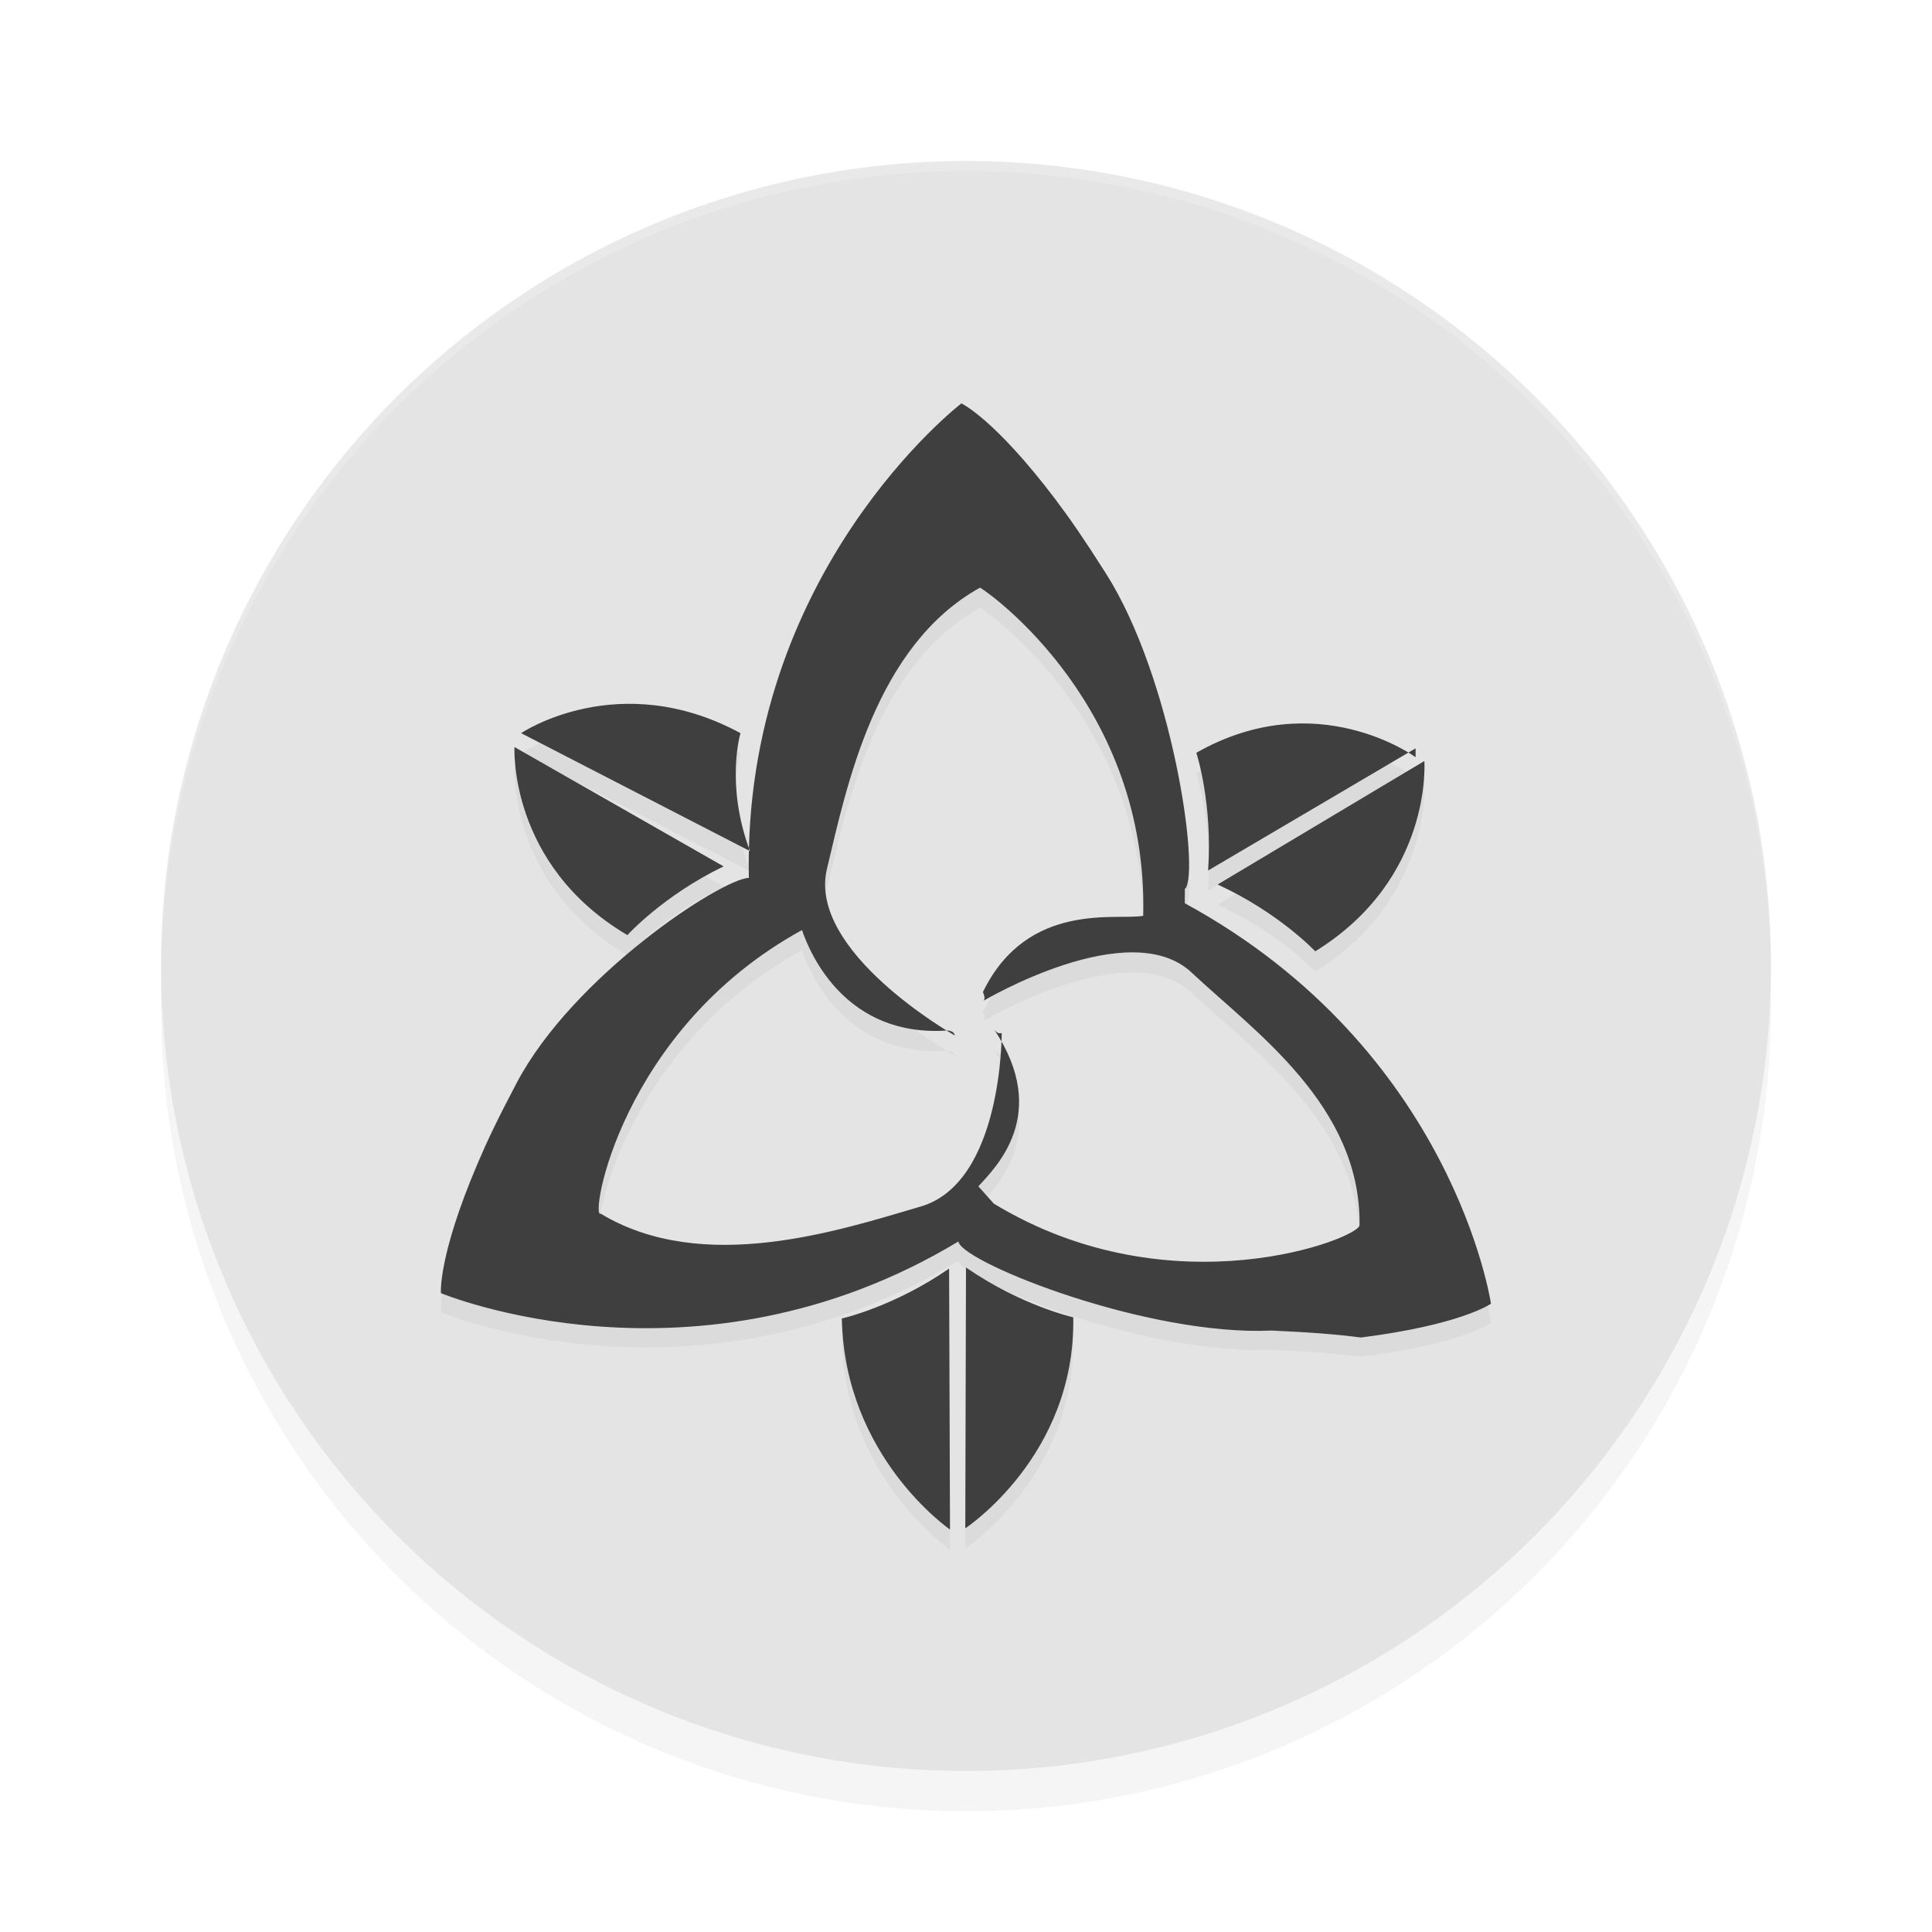 <?xml version='1.0' encoding='utf-8'?>
<svg xmlns="http://www.w3.org/2000/svg" width="192" height="192" version="1.1" id="svg12">
  <defs>
    <filter style="color-interpolation-filters:sRGB" id="filter845" x="0.05" y="0.05" width="1.10" height="1.10">
      <feGaussianBlur stdDeviation="3.20"/>
    </filter>
    <filter style="color-interpolation-filters:sRGB" id="filter867" x="0.05" y="0.05" width="1.10" height="1.09">
      <feGaussianBlur stdDeviation="2.16"/>
    </filter>
  </defs>
  <circle style="filter:url(#filter845);opacity:0.20" cx="96" cy="100" r="80"/>
  <circle style="fill:#e4e4e4" cx="96" cy="96" r="80"/>
  <path style="opacity:0.20;fill:#ffffff" d="M 96 16 A 80 80 0 0 0 16 96 A 80 80 0 0 0 16.02 96.64 A 80 80 0 0 1 96 17 A 80 80 0 0 1 175.98 96.30 A 80 80 0 0 0 176 96 A 80 80 0 0 0 96 16 z "/>
  <path style="filter:url(#filter867);opacity:0.20" d="m 117.75,90.28 c 0.01,0.01 0.03,0.03 0.04,0.05 C 119.26,88.43 116.51,69.28 109.91,58.89 c -2.16,-3.40 -3.49,-5.33 -5.01,-7.35 -6.09,-8.05 -9.35,-9.54 -9.35,-9.54 0,0 -21.77,16.72 -21.12,47.15 -2.73,0.10 -17.47,9.72 -23.09,20.41 -1.88,3.57 -2.89,5.68 -3.88,8.01 -3.95,9.28 -3.63,12.85 -3.63,12.85 0,0 25.34,10.58 51.42,-5.13 0.01,0.03 0.02,0.07 0.03,0.10 0.84,2.16 18.81,9.31 31.11,8.75 4.03,0.18 6.36,0.37 8.87,0.69 10.01,-1.27 12.92,-3.36 12.92,-3.36 0,0 -3.68,-25.23 -30.43,-39.80 z M 97.23,119.90 c 1.65,-1.84 7.24,-7.11 1.55,-15.62 0.39,0.59 0.77,0.37 0.77,0.37 0,0 0.10,14.85 -8.04,17.25 -8.14,2.39 -21.63,6.85 -31.82,0.71 -1.09,0.65 1.91,-18.25 20.01,-28.18 0.85,2.49 4.42,10.68 14.47,9.98 0.71,0.05 0.71,0.49 0.71,0.49 0,0 -14.67,-8.30 -12.70,-16.55 1.97,-8.25 4.81,-22.17 15.21,-27.95 1.11,0.62 16.74,11.83 16.22,32.61 -2.50,0.50 -11.49,-1.56 -15.93,7.58 0.31,0.64 0.07,0.86 0.07,0.86 0,0 14.50,-8.60 20.68,-2.79 6.18,5.81 16.84,13.20 16.68,25.10 0.02,1.27 -18.57,8.63 -36.34,-2.14 z M 73.59,74.86 c 0,0 -1.54,5.05 0.94,11.72 L 51.79,74.86 c 0.00,0 9.69,-6.56 21.80,0 z m -22.46,1.38 20.78,11.86 C 65.89,91.01 62.35,94.93 62.35,94.93 50.49,87.93 51.13,76.24 51.13,76.24 Z m 79.58,20.30 c 0,0 -3.62,-3.85 -9.70,-6.64 l 20.54,-12.27 c 0.00,0 0.88,11.67 -10.84,18.91 z m 9.97,-20.17 -20.62,12.14 c 0.47,-6.68 -1.17,-11.70 -1.17,-11.70 11.97,-6.81 21.79,0.44 21.79,0.44 z M 83.66,133.03 c 0,0 5.15,-1.15 10.66,-4.96 L 94.41,154 c 0,0.00 -10.49,-7.19 -10.75,-20.97 z m 12.27,20.86 0.07,-25.93 c 5.51,3.81 10.66,4.95 10.66,4.95 0.25,13.77 -10.73,20.97 -10.73,20.97 z"/>
  <path style="fill:#3f3f3f" d="m 117.75,88.28 c 0.01,0.01 0.03,0.03 0.04,0.05 1.46,-1.80 -1.28,-20.95 -7.89,-31.35 -2.16,-3.40 -3.49,-5.33 -5.01,-7.35 -6.09,-8.05 -9.35,-9.54 -9.35,-9.54 0,0 -21.77,16.72 -21.12,47.15 -2.73,0.10 -17.47,9.72 -23.09,20.41 -1.88,3.57 -2.89,5.68 -3.88,8.01 -3.95,9.28 -3.63,12.85 -3.63,12.85 0,0 25.34,10.58 51.42,-5.13 0.01,0.03 0.02,0.07 0.03,0.10 0.84,2.16 18.81,9.31 31.11,8.75 4.03,0.18 6.36,0.37 8.87,0.69 10.01,-1.27 12.92,-3.36 12.92,-3.36 0,0 -3.68,-25.23 -30.43,-39.80 z M 97.23,117.90 c 1.65,-1.84 7.24,-7.11 1.55,-15.62 0.39,0.59 0.77,0.37 0.77,0.37 0,0 0.10,14.85 -8.04,17.25 -8.14,2.39 -21.63,6.85 -31.82,0.71 -1.09,0.65 1.91,-18.25 20.01,-28.18 0.85,2.49 4.42,10.68 14.47,9.98 0.71,0.05 0.71,0.49 0.71,0.49 0,0 -14.67,-8.30 -12.70,-16.55 1.97,-8.25 4.81,-22.17 15.21,-27.95 1.11,0.62 16.74,11.83 16.22,32.61 -2.50,0.50 -11.49,-1.56 -15.93,7.58 0.31,0.64 0.07,0.86 0.07,0.86 0,0 14.50,-8.60 20.68,-2.79 6.18,5.81 16.84,13.20 16.68,25.10 0.02,1.27 -18.57,8.63 -36.34,-2.14 z M 73.59,72.86 c 0,0 -1.54,5.05 0.94,11.72 L 51.79,72.86 c 0.00,0 9.69,-6.56 21.80,0 z m -22.46,1.38 20.78,11.86 C 65.89,89.01 62.35,92.93 62.35,92.93 50.49,85.93 51.13,74.24 51.13,74.24 Z m 79.58,20.30 c 0,0 -3.62,-3.85 -9.70,-6.64 L 141.55,75.63 c 0.00,0 0.88,11.67 -10.84,18.91 z m 9.97,-20.17 -20.62,12.14 c 0.47,-6.68 -1.17,-11.70 -1.17,-11.70 11.97,-6.81 21.79,0.44 21.79,0.44 z m -57.02,56.66 c 0,0 5.15,-1.15 10.66,-4.96 L 94.41,152 c 0,0.00 -10.49,-7.19 -10.75,-20.97 z m 12.27,20.86 0.07,-25.93 c 5.51,3.81 10.66,4.95 10.66,4.95 0.25,13.77 -10.73,20.97 -10.73,20.97 z"/>
</svg>

